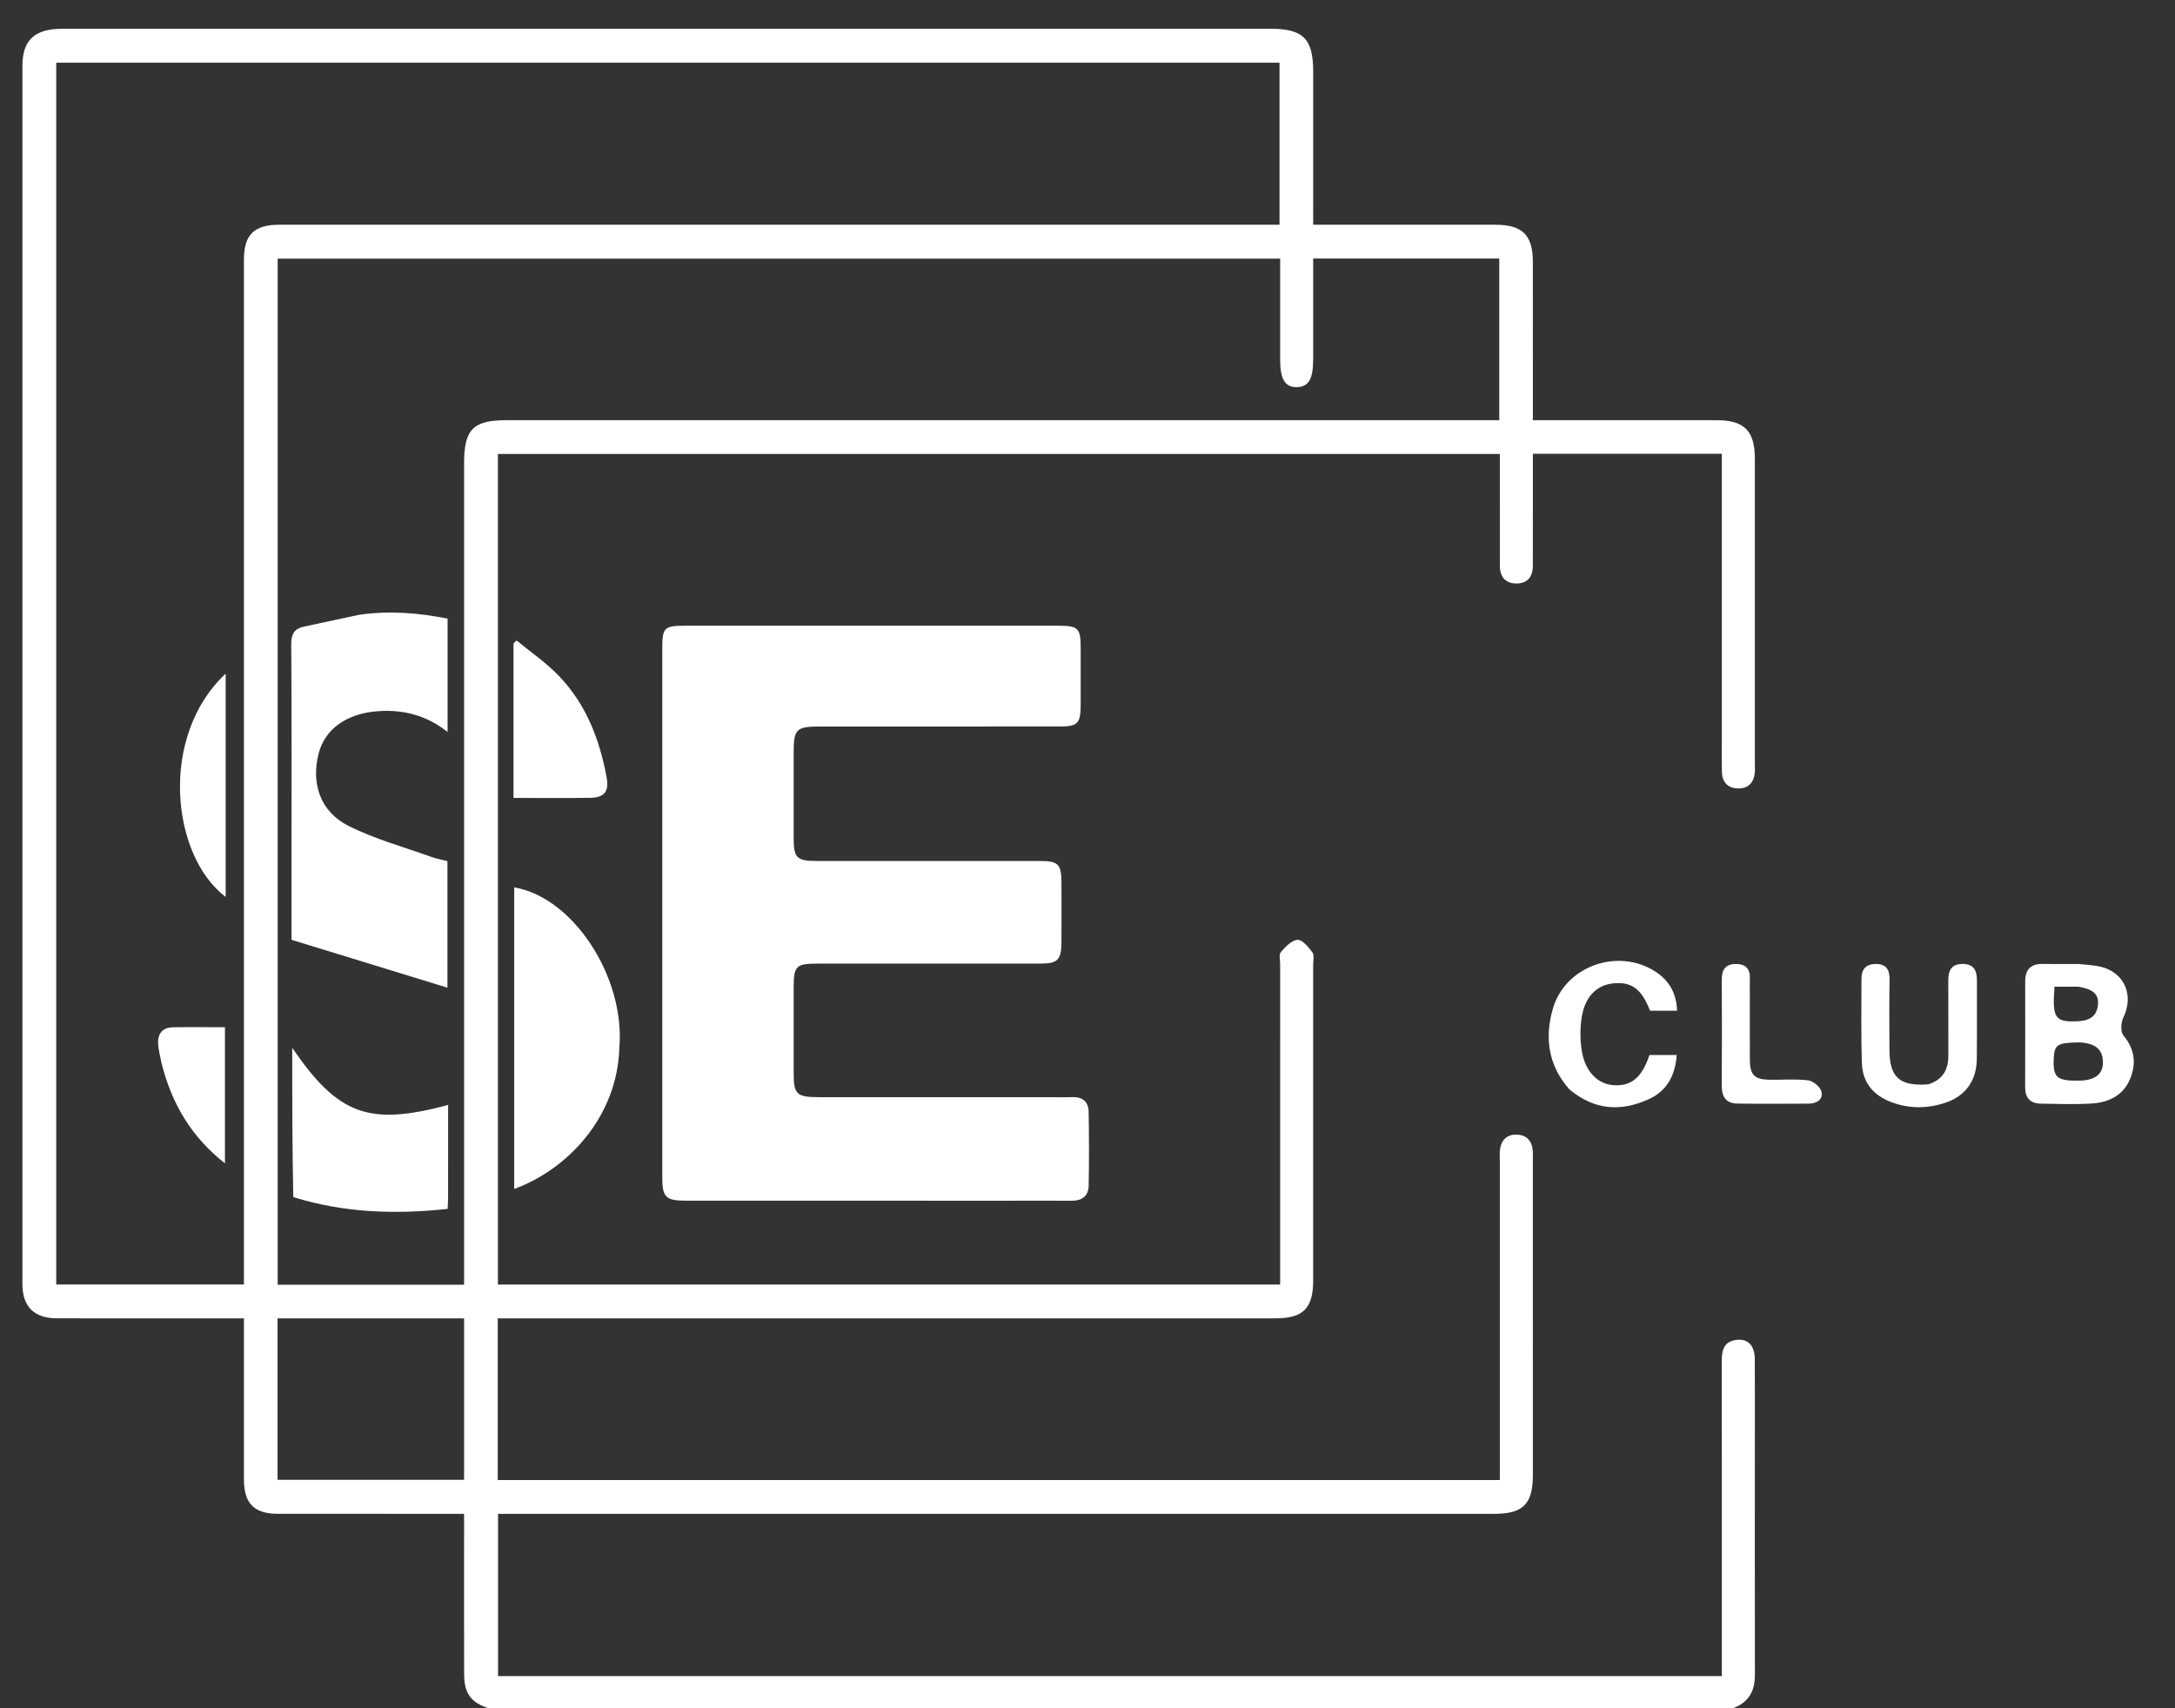 <svg version="1.1" id="Layer_1" xmlns="http://www.w3.org/2000/svg" xmlns:xlink="http://www.w3.org/1999/xlink" x="0px" y="0px"
	 width="100%" viewBox="0 0 792 622" enable-background="new 0 0 792 622" xml:space="preserve">
<rect x="0" y="0" width="792" height="622" fill="#333333" stroke="none"/>
<path fill="#FFFFFF" opacity="1" stroke="none" 
	d="
M630.146,622.202 
	C630.146,622.202 630.123,622.61 630.062,622.805 
	C479.643,623 329.285,623 178.464,623 
	C178,623 177.874,622.611 178.335,622.323 
	C328.085,622.03 477.373,622.024 626.662,622.027 
	C627.823,622.027 628.984,622.141 630.146,622.202 
z"/>
<path fill="#FFFFFF" opacity="1" stroke="none" 
	d="
M630.497,622.132 
	C628.984,622.141 627.823,622.027 626.662,622.027 
	C477.373,622.024 328.085,622.03 178.325,622.119 
	C171.447,619.978 169.022,616.599 169.004,609.477 
	C168.961,591.811 168.99,574.145 168.99,556.478 
	C168.99,554.858 168.99,553.237 168.99,551.181 
	C164.085,551.181 159.627,551.181 155.169,551.181 
	C137.169,551.18 119.17,551.195 101.17,551.174 
	C92.519,551.163 88.831,547.409 88.824,538.631 
	C88.808,519.319 88.819,500.007 88.819,480.01 
	C86.834,480.01 85.078,480.01 83.323,480.01 
	C62.49,480.01 41.657,480.022 20.824,480.004 
	C12.47,479.996 8.165,475.798 8.164,467.479 
	C8.145,319.648 8.145,171.818 8.162,23.987 
	C8.163,14.593 12.625,10.476 22.678,10.475 
	C100.843,10.464 179.008,10.47 257.173,10.47 
	C325.672,10.47 394.171,10.469 462.669,10.471 
	C474.519,10.471 478.179,14.121 478.18,25.932 
	C478.182,42.765 478.18,59.598 478.181,76.431 
	C478.181,78.052 478.181,79.672 478.181,81.819 
	C480.449,81.819 482.231,81.819 484.014,81.819 
	C504.18,81.82 524.346,81.803 544.512,81.827 
	C554.378,81.839 558.163,85.597 558.174,95.371 
	C558.196,114.35 558.181,133.328 558.181,152.99 
	C560.168,152.99 561.924,152.99 563.679,152.99 
	C584.179,152.99 604.679,152.977 625.178,152.995 
	C635.159,153.004 639.009,156.912 639.009,166.954 
	C639.011,203.953 639.01,240.952 639.009,277.952 
	C639.009,279.118 639.096,280.295 638.974,281.449 
	C638.606,284.919 636.647,287.032 633.151,287.065 
	C629.461,287.099 627.179,285.083 627.033,281.278 
	C626.885,277.45 626.991,273.613 626.991,269.78 
	C626.99,236.614 626.99,203.448 626.99,170.282 
	C626.99,168.659 626.99,167.036 626.99,165.215 
	C603.989,165.215 581.39,165.215 558.181,165.215 
	C558.181,171.201 558.182,177.139 558.18,183.078 
	C558.179,190.744 558.19,198.411 558.166,206.077 
	C558.154,210.083 556.126,212.474 552.109,212.444 
	C548.072,212.413 546.161,209.906 546.156,205.956 
	C546.14,192.484 546.15,179.012 546.15,165.276 
	C424.453,165.276 303.032,165.276 181.311,165.276 
	C181.311,265.954 181.311,366.687 181.311,467.705 
	C275.997,467.705 370.741,467.705 466.151,467.705 
	C466.151,466.046 466.151,464.298 466.151,462.55 
	C466.151,425.384 466.149,388.218 466.156,351.052 
	C466.156,349.555 465.636,347.536 466.396,346.666 
	C468.068,344.751 470.351,342.295 472.487,342.192 
	C474.257,342.106 476.463,344.858 477.906,346.78 
	C478.644,347.763 478.175,349.684 478.175,351.181 
	C478.183,389.514 478.186,427.846 478.177,466.179 
	C478.174,476.393 474.548,480.009 464.374,480.009 
	C371.876,480.01 279.378,480.01 186.88,480.01 
	C185.082,480.01 183.284,480.01 181.25,480.01 
	C181.25,499.756 181.25,519.171 181.25,538.869 
	C302.705,538.869 424.109,538.869 546.15,538.869 
	C546.15,537.166 546.151,535.406 546.151,533.646 
	C546.151,496.646 546.151,459.647 546.151,422.648 
	C546.152,421.314 546.03,419.965 546.192,418.651 
	C546.615,415.212 548.612,413.078 552.092,413.098 
	C555.483,413.117 557.692,415.01 558.083,418.55 
	C558.229,419.869 558.178,421.212 558.178,422.545 
	C558.181,460.711 558.186,498.877 558.176,537.043 
	C558.174,547.624 554.629,551.18 544.143,551.18 
	C425.312,551.181 306.481,551.181 187.65,551.181 
	C185.669,551.181 183.688,551.181 181.359,551.181 
	C181.359,570.96 181.359,590.512 181.359,610.268 
	C329.694,610.268 477.973,610.268 626.99,610.268 
	C626.99,608.597 626.99,606.861 626.99,605.125 
	C626.99,568.626 627.006,532.127 626.966,495.628 
	C626.962,491.8 627.591,488.531 632.094,487.876 
	C636.401,487.249 638.957,489.802 638.989,494.83 
	C639.057,505.329 639.01,515.829 639.01,526.329 
	C639.01,554.162 638.989,581.994 639.027,609.827 
	C639.035,615.802 636.726,620.089 630.497,622.132 
M411.5,81.823 
	C429.607,81.823 447.713,81.823 465.923,81.823 
	C465.923,61.817 465.923,42.386 465.923,22.829 
	C317.332,22.829 168.972,22.829 20.486,22.829 
	C20.486,171.332 20.486,319.53 20.486,467.686 
	C43.371,467.686 65.945,467.686 88.823,467.686 
	C88.823,465.578 88.823,463.773 88.823,461.969 
	C88.823,417.311 88.823,372.654 88.823,327.996 
	C88.822,250.179 88.82,172.361 88.826,94.544 
	C88.827,85.499 92.461,81.891 101.563,81.823 
	C102.396,81.817 103.229,81.823 104.062,81.823 
	C206.208,81.823 308.354,81.823 411.5,81.823 
M375.5,152.99 
	C432.268,152.99 489.036,152.99 545.938,152.99 
	C545.938,133.11 545.938,113.702 545.938,94.133 
	C523.342,94.133 500.959,94.133 478.181,94.133 
	C478.181,106.54 478.182,118.667 478.18,130.793 
	C478.179,138.019 476.517,140.863 472.251,140.957 
	C467.961,141.052 466.153,138.095 466.152,130.978 
	C466.152,118.708 466.152,106.439 466.152,94.183 
	C344.089,94.183 222.57,94.183 101.111,94.183 
	C101.111,218.9 101.111,343.282 101.111,467.776 
	C123.784,467.776 146.196,467.776 168.99,467.776 
	C168.99,465.777 168.99,463.986 168.99,462.194 
	C168.99,364.389 168.99,266.583 168.99,168.777 
	C168.99,156.291 172.242,152.991 184.553,152.991 
	C247.869,152.99 311.184,152.99 375.5,152.99 
M114.507,480.011 
	C110.056,480.011 105.606,480.011 101.069,480.011 
	C101.069,499.909 101.069,519.313 101.069,538.797 
	C123.798,538.797 146.308,538.797 168.989,538.797 
	C168.989,528.799 168.989,519.152 168.989,509.505 
	C168.989,499.745 168.989,489.986 168.989,480.011 
	C150.772,480.011 133.138,480.011 114.507,480.011 
z"/>
<path fill="#FFFFFF" opacity="1" stroke="none" 
	d="
M344,313.479 
	C355.833,313.479 367.166,313.462 378.499,313.485 
	C385.49,313.5 386.496,314.545 386.516,321.705 
	C386.535,328.872 386.563,336.039 386.508,343.204 
	C386.458,349.513 385.108,350.838 378.889,350.84 
	C351.89,350.849 324.891,350.838 297.892,350.847 
	C289.799,350.85 289.007,351.656 289.006,359.687 
	C289.005,370.02 289.003,380.353 289.006,390.686 
	C289.008,398.409 290.074,399.471 298.034,399.475 
	C326.033,399.487 354.031,399.479 382.03,399.479 
	C384.864,399.479 387.699,399.554 390.529,399.462 
	C394.233,399.341 396.347,401.193 396.414,404.733 
	C396.583,413.729 396.589,422.732 396.425,431.727 
	C396.354,435.58 393.894,437.224 390.103,437.19 
	C383.104,437.128 376.104,437.174 369.104,437.174 
	C329.439,437.175 289.774,437.177 250.109,437.172 
	C242.277,437.17 241.158,436.047 241.158,428.27 
	C241.156,364.272 241.156,300.275 241.158,236.277 
	C241.158,228.424 241.764,227.827 249.734,227.826 
	C294.899,227.825 340.064,227.824 385.229,227.828 
	C392.711,227.828 393.508,228.631 393.519,236.138 
	C393.529,242.971 393.529,249.804 393.518,256.637 
	C393.506,263.435 392.457,264.514 385.754,264.516 
	C356.755,264.526 327.756,264.518 298.757,264.522 
	C289.86,264.523 289.007,265.377 289.006,274.21 
	C289.005,284.543 288.999,294.876 289.008,305.209 
	C289.014,312.406 290.113,313.476 297.503,313.479 
	C312.836,313.485 328.168,313.48 344,313.479 
z"/>
<path fill="#FFFFFF" opacity="1" stroke="none" 
	d="
M225.526,381.629 
	C224.745,406.841 206.481,425.918 187.236,432.889 
	C187.236,396.233 187.236,359.663 187.236,323.103 
	C208.583,326.627 227.737,355.629 225.526,381.629 
z"/>
<path fill="#FFFFFF" opacity="1" stroke="none" 
	d="
M756.844,350.981 
	C759.793,351.287 762.313,351.384 764.73,351.935 
	C773.597,353.955 777.18,362.351 773.169,370.536 
	C772.288,372.331 772.129,375.717 773.233,377.03 
	C777.419,382.009 777.928,387.331 775.619,392.901 
	C773.217,398.696 768.045,401.321 762.128,401.747 
	C755.829,402.201 749.472,401.92 743.142,401.833 
	C739.309,401.779 737.418,399.748 737.433,395.825 
	C737.481,382.995 737.454,370.165 737.45,357.336 
	C737.449,353.046 739.456,350.868 743.872,350.962 
	C748.036,351.051 752.203,350.981 756.844,350.981 
M757.331,379.54 
	C749.28,379.614 748.122,380.295 747.858,385.107 
	C747.463,392.294 748.862,393.572 756.999,393.462 
	C762.703,393.384 765.71,391.282 765.754,386.896 
	C765.803,382.015 762.859,379.825 757.331,379.54 
M756.853,359.256 
	C753.923,359.256 750.992,359.256 748.117,359.256 
	C747.246,370.703 748.29,372.178 756.38,371.849 
	C760.259,371.692 763.336,370.492 763.913,366.174 
	C764.532,361.549 761.491,360.099 756.853,359.256 
z"/>
<path fill="#FFFFFF" opacity="1" stroke="none" 
	d="
M186.992,242.093 
	C186.992,239.153 186.992,236.696 186.992,234.239 
	C187.37,233.893 187.747,233.548 188.124,233.202 
	C193.265,237.447 198.86,241.256 203.455,246.027 
	C213.452,256.408 218.449,269.391 220.948,283.385 
	C221.8,288.158 219.951,290.401 215.093,290.479 
	C205.958,290.625 196.818,290.521 186.993,290.521 
	C186.993,274.359 186.993,258.468 186.992,242.093 
z"/>
<path fill="#FFFFFF" opacity="1" stroke="none" 
	d="
M702.245,394.79 
	C707.636,393.002 709.48,389.281 709.465,384.291 
	C709.44,375.297 709.489,366.302 709.444,357.308 
	C709.426,353.728 710.245,351.009 714.579,350.972 
	C718.838,350.935 719.9,353.448 719.877,357.134 
	C719.816,366.628 719.941,376.123 719.83,385.616 
	C719.739,393.411 715.75,399.021 708.451,401.482 
	C701.788,403.728 695.04,403.741 688.411,401.173 
	C682.066,398.715 678.245,394.026 678.003,387.271 
	C677.634,376.957 677.83,366.623 677.831,356.297 
	C677.832,352.921 679.465,351.001 682.996,350.987 
	C686.882,350.973 688.121,353.065 688.06,356.733 
	C687.92,365.226 687.997,373.722 688.02,382.217 
	C688.048,392.265 691.708,395.609 702.245,394.79 
z"/>
<path fill="#FFFFFF" opacity="1" stroke="none" 
	d="
M571.424,396.592 
	C563.688,387.767 562.446,377.788 565.442,367.319 
	C569.902,351.733 589.167,344.919 602.815,353.773 
	C607.849,357.039 610.496,361.756 610.686,367.985 
	C607.396,367.985 604.11,367.985 600.845,367.985 
	C597.73,360.041 594.158,357.391 587.497,358.04 
	C581.408,358.632 577.101,362.926 575.943,370.503 
	C575.352,374.369 575.36,378.473 575.945,382.341 
	C577.123,390.131 581.781,394.821 587.79,395.134 
	C594.12,395.464 597.948,392.216 600.618,384.14 
	C603.696,384.14 606.826,384.14 610.563,384.14 
	C610.004,391.426 607.138,397.059 600.572,400.114 
	C590.385,404.853 580.588,404.31 571.424,396.592 
z"/>
<path fill="#FFFFFF" opacity="1" stroke="none" 
	d="
M637.181,361.104 
	C637.181,369.741 637.14,377.894 637.196,386.047 
	C637.232,391.263 638.849,392.984 643.954,393.118 
	C648.776,393.244 653.65,392.765 658.405,393.346 
	C660.236,393.57 662.841,395.735 663.251,397.455 
	C663.943,400.36 661.49,401.824 658.585,401.835 
	C649.933,401.865 641.279,401.926 632.629,401.81 
	C628.483,401.754 626.926,399.276 626.955,395.255 
	C627.049,382.444 627.032,369.631 626.963,356.82 
	C626.944,353.258 628.113,351.031 632.02,350.986 
	C635.872,350.941 637.405,352.945 637.193,356.627 
	C637.116,357.954 637.181,359.289 637.181,361.104 
z"/>
<path fill="#FFFFFF" opacity="1" stroke="none" 
	d="
M82.174,290 
	C82.174,302.389 82.174,314.278 82.174,326.574 
	C62.244,311.486 57.85,267.947 82.174,245.275 
	C82.174,260.566 82.174,275.033 82.174,290 
z"/>
<path fill="#FFFFFF" opacity="1" stroke="none" 
	d="
M58.841,387.141 
	C58.339,384.462 57.658,382.192 57.564,379.898 
	C57.421,376.422 59.156,374.11 62.829,374.039 
	C69.105,373.919 75.386,374.006 81.915,374.006 
	C81.915,390.478 81.915,406.621 81.915,423.572 
	C69.642,413.928 62.542,401.862 58.841,387.141 
z"/>
<path fill="#FFFFFF" opacity="1" stroke="none" 
	d="
M130.78,223.841 
	C141.861,222.258 152.366,223.14 162.985,225.235 
	C162.985,238.885 162.985,252.303 162.985,266.499 
	C155.237,260.4 146.826,258.272 137.568,258.948 
	C126.326,259.768 118.357,265.334 116.038,274.318 
	C113.211,285.269 116.606,295.507 126.884,300.688 
	C136.415,305.492 146.933,308.346 157.041,311.991 
	C158.885,312.656 160.845,312.999 162.93,313.536 
	C162.93,329.12 162.93,344.555 162.93,359.617 
	C144.071,353.825 125.14,348.01 106.157,342.18 
	C106.157,332.839 106.157,324.191 106.157,315.542 
	C106.157,288.567 106.253,261.591 106.051,234.617 
	C106.022,230.71 107.234,228.847 110.899,228.094 
	C117.391,226.759 123.855,225.286 130.78,223.841 
z"/>
<path fill="#FFFFFF" opacity="1" stroke="none" 
	d="
M106.8,435.864 
	C106.411,417.603 106.411,399.535 106.411,381.524 
	C123.151,405.946 134.217,410.048 163.174,402.325 
	C163.174,413.702 163.179,424.998 163.167,436.295 
	C163.166,437.434 163.065,438.574 162.988,440.164 
	C144.011,442.199 125.436,441.636 106.8,435.864 
z"/>
</svg>